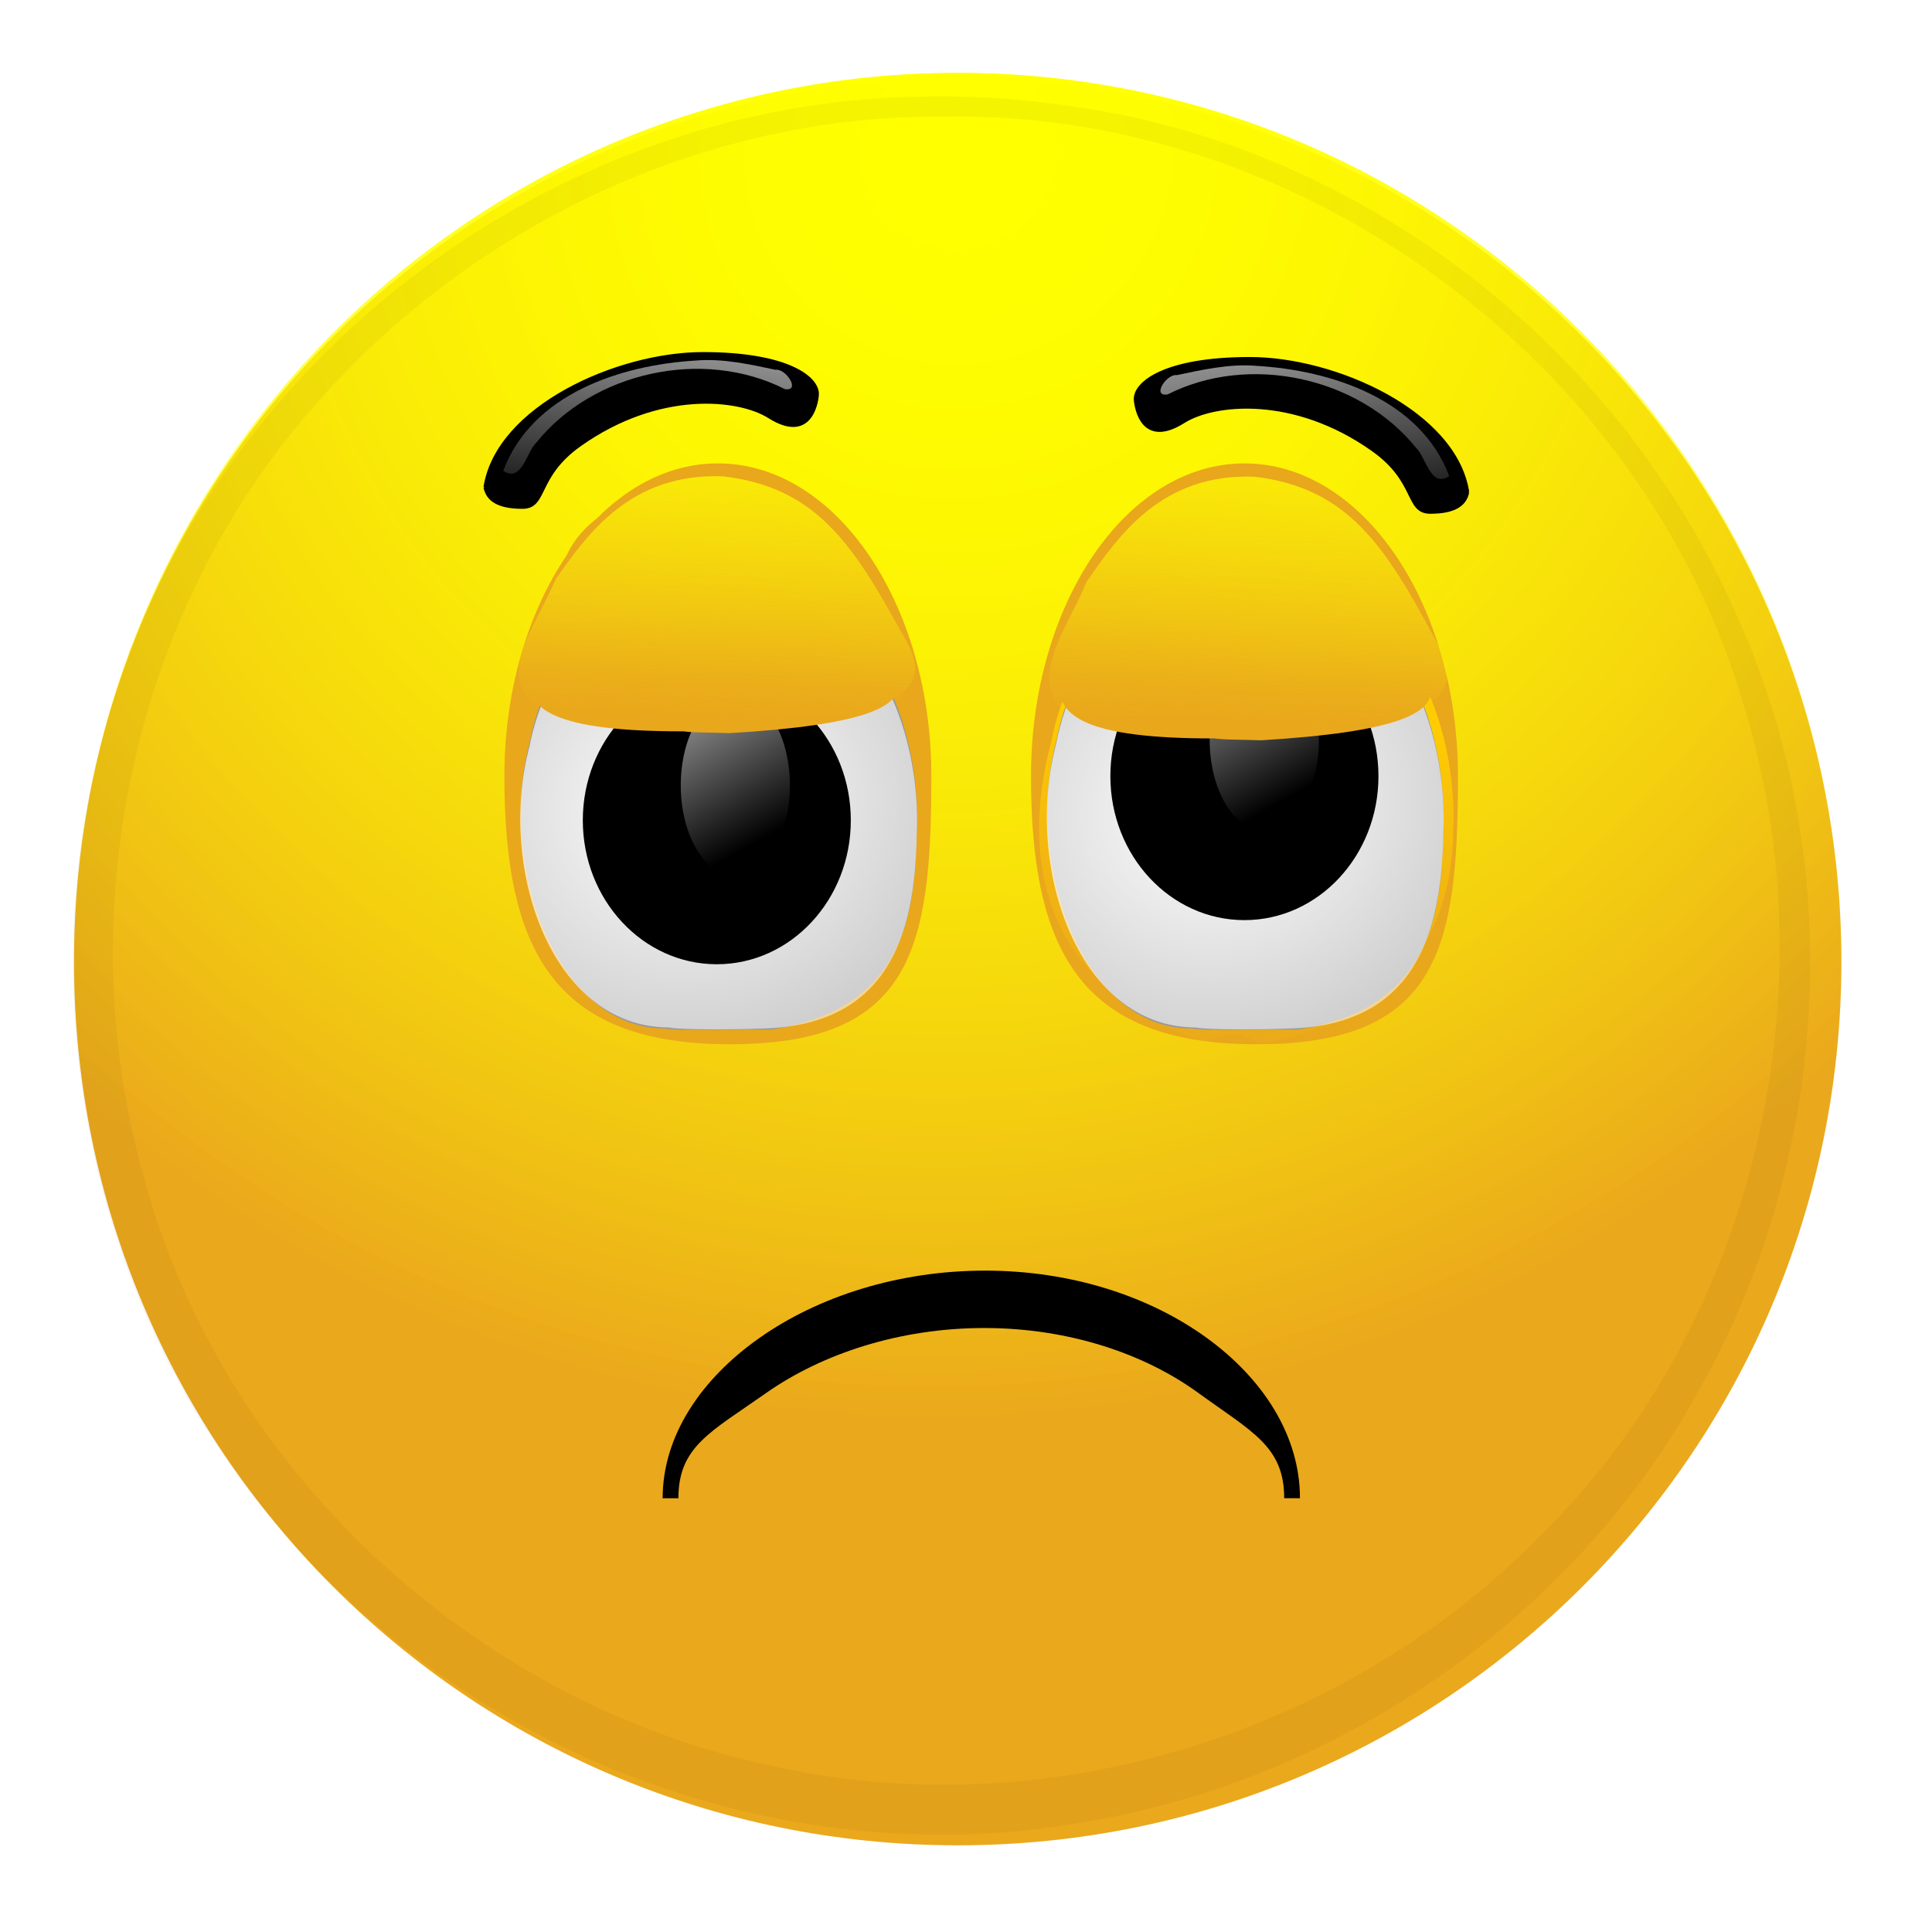 <?xml version="1.0" encoding="UTF-8" standalone="no"?>
<!-- Created with Inkscape (http://www.inkscape.org/) -->

<svg
   xmlns:dc="http://purl.org/dc/elements/1.1/"
   xmlns:cc="http://creativecommons.org/ns#"
   xmlns:rdf="http://www.w3.org/1999/02/22-rdf-syntax-ns#"
   xmlns:svg="http://www.w3.org/2000/svg"
   xmlns="http://www.w3.org/2000/svg"
   xmlns:xlink="http://www.w3.org/1999/xlink"
   xmlns:sodipodi="http://sodipodi.sourceforge.net/DTD/sodipodi-0.dtd"
   xmlns:inkscape="http://www.inkscape.org/namespaces/inkscape"
   width="512"
   height="512"
   viewBox="0 0 135.467 135.467"
   version="1.1"
   id="svg4207"
   inkscape:version="0.92.2 2405546, 2018-03-11"
   sodipodi:docname="quit.svg">
  <defs
     id="defs4201">
    <linearGradient
       inkscape:collect="always"
       xlink:href="#linearGradient4437-9"
       id="linearGradient3894"
       gradientUnits="userSpaceOnUse"
       x1="498.18"
       y1="518.05"
       x2="504.52"
       y2="422.34" />
    <linearGradient
       id="linearGradient4437-9">
      <stop
         id="stop4439-27"
         style="stop-color:#ffff00"
         offset="0" />
      <stop
         id="stop4441-5"
         style="stop-color:#ffff00;stop-opacity:0"
         offset="1" />
    </linearGradient>
    <filter
       style="color-interpolation-filters:sRGB"
       id="filter4946-8">
      <feGaussianBlur
         id="feGaussianBlur4948-00"
         stdDeviation="6.826" />
    </filter>
    <filter
       style="color-interpolation-filters:sRGB"
       id="filter4033">
      <feGaussianBlur
         id="feGaussianBlur4031"
         stdDeviation="6.826" />
    </filter>
    <filter
       style="color-interpolation-filters:sRGB"
       id="filter4044">
      <feGaussianBlur
         id="feGaussianBlur4042"
         stdDeviation="6.826" />
    </filter>
    <filter
       style="color-interpolation-filters:sRGB"
       id="filter4055">
      <feGaussianBlur
         id="feGaussianBlur4053"
         stdDeviation="6.826" />
    </filter>
    <filter
       style="color-interpolation-filters:sRGB"
       id="filter4363">
      <feGaussianBlur
         id="feGaussianBlur4365"
         stdDeviation="5.548" />
    </filter>
    <radialGradient
       inkscape:collect="always"
       xlink:href="#linearGradient4437-9"
       id="radialGradient3902"
       gradientUnits="userSpaceOnUse"
       gradientTransform="matrix(0.354,0.701,-0.716,0.365,203.936,-390.482)"
       cx="559.29"
       cy="467.44"
       r="112.82" />
    <radialGradient
       id="radialGradient12406"
       xlink:href="#linearGradient4437-9"
       gradientUnits="userSpaceOnUse"
       cy="467.44"
       cx="559.29"
       gradientTransform="matrix(0.354,0.701,-0.716,0.365,203.936,-390.482)"
       r="112.82" />
    <filter
       style="color-interpolation-filters:sRGB"
       id="filter4082">
      <feGaussianBlur
         id="feGaussianBlur4080"
         stdDeviation="5.548" />
    </filter>
    <radialGradient
       id="radialGradient5604"
       xlink:href="#linearGradient4498"
       gradientUnits="userSpaceOnUse"
       cy="402.79"
       cx="463.96"
       gradientTransform="matrix(1.465,0.455,-0.577,1.351,-398.758,-537.157)"
       r="25.4" />
    <linearGradient
       id="linearGradient4498">
      <stop
         id="stop4500"
         style="stop-color:#ffffff"
         offset="0" />
      <stop
         id="stop4502"
         style="stop-color:#ffffff;stop-opacity:0"
         offset="1" />
    </linearGradient>
    <linearGradient
       inkscape:collect="always"
       xlink:href="#linearGradient4498"
       id="linearGradient3904"
       gradientUnits="userSpaceOnUse"
       x1="447.07"
       y1="363.18"
       x2="468.94"
       y2="415.02"
       gradientTransform="matrix(0.263,0,0,0.346,-35.045,75.052)" />
    <linearGradient
       id="linearGradient5608"
       y2="357.7"
       xlink:href="#linearGradient4557"
       gradientUnits="userSpaceOnUse"
       x2="472.83"
       gradientTransform="matrix(-0.651,0,0,-0.536,391.556,434.953)"
       y1="416.01"
       x1="467.76" />
    <linearGradient
       id="linearGradient4557">
      <stop
         id="stop4559"
         style="stop-color:#ffcc00"
         offset="0" />
      <stop
         id="stop4561"
         style="stop-color:#e9a71c;stop-opacity:0"
         offset="1" />
    </linearGradient>
    <radialGradient
       id="radialGradient5610"
       xlink:href="#linearGradient4498"
       gradientUnits="userSpaceOnUse"
       cy="402.79"
       cx="463.96"
       gradientTransform="matrix(1.465,0.459,-0.577,1.363,-361.841,-543.764)"
       r="25.4" />
    <linearGradient
       id="linearGradient5614"
       y2="374.17"
       xlink:href="#linearGradient4498"
       gradientUnits="userSpaceOnUse"
       x2="457.62"
       gradientTransform="translate(31.952,105.98)"
       y1="330.44"
       x1="463.64" />
    <filter
       style="color-interpolation-filters:sRGB"
       id="filter4798">
      <feGaussianBlur
         id="feGaussianBlur4800"
         stdDeviation="0.27" />
    </filter>
    <linearGradient
       id="linearGradient5263"
       y2="374.17"
       xlink:href="#linearGradient4498"
       gradientUnits="userSpaceOnUse"
       x2="457.62"
       gradientTransform="translate(-0.317,-1.585)"
       y1="330.44"
       x1="463.64" />
    <filter
       style="color-interpolation-filters:sRGB"
       id="filter4131">
      <feGaussianBlur
         id="feGaussianBlur4129"
         stdDeviation="0.27" />
    </filter>
    <linearGradient
       inkscape:collect="always"
       xlink:href="#linearGradient5438"
       id="linearGradient3906"
       gradientUnits="userSpaceOnUse"
       gradientTransform="matrix(1.081,0,0,0.931,-41.402,32.599)"
       x1="502.41"
       y1="461.66"
       x2="500.62"
       y2="508.72" />
    <linearGradient
       id="linearGradient5438">
      <stop
         id="stop5440"
         style="stop-color:#f9e608"
         offset="0" />
      <stop
         id="stop5442"
         style="stop-color:#f9e608;stop-opacity:0"
         offset="1" />
    </linearGradient>
    <linearGradient
       inkscape:collect="always"
       xlink:href="#linearGradient4437-9"
       id="linearGradient3908"
       gradientUnits="userSpaceOnUse"
       x1="505.1"
       y1="435.44"
       x2="501.06"
       y2="500.88" />
    <linearGradient
       id="linearGradient12410"
       y2="159.94"
       xlink:href="#linearGradient4498"
       gradientUnits="userSpaceOnUse"
       x2="517.2"
       y1="69.941"
       x1="524.8"
       gradientTransform="matrix(0.356,0,0,0.184,-215.148,153.975)" />
    <linearGradient
       inkscape:collect="always"
       xlink:href="#linearGradient4437-9"
       id="linearGradient4417"
       gradientUnits="userSpaceOnUse"
       x1="498.18"
       y1="518.05"
       x2="504.52"
       y2="422.34" />
    <linearGradient
       inkscape:collect="always"
       xlink:href="#linearGradient4437-9"
       id="linearGradient4419"
       gradientUnits="userSpaceOnUse"
       x1="498.18"
       y1="518.05"
       x2="504.52"
       y2="422.34" />
    <linearGradient
       inkscape:collect="always"
       xlink:href="#linearGradient4437-9"
       id="linearGradient4421"
       gradientUnits="userSpaceOnUse"
       x1="498.18"
       y1="518.05"
       x2="504.52"
       y2="422.34" />
    <linearGradient
       inkscape:collect="always"
       xlink:href="#linearGradient4437-9"
       id="linearGradient4423"
       gradientUnits="userSpaceOnUse"
       x1="498.18"
       y1="518.05"
       x2="504.52"
       y2="422.34" />
    <linearGradient
       inkscape:collect="always"
       xlink:href="#linearGradient4498"
       id="linearGradient4425"
       gradientUnits="userSpaceOnUse"
       x1="447.07"
       y1="363.18"
       x2="468.94"
       y2="415.02" />
    <linearGradient
       inkscape:collect="always"
       xlink:href="#linearGradient5438"
       id="linearGradient4427"
       gradientUnits="userSpaceOnUse"
       gradientTransform="matrix(1.081,0,0,0.931,-41.402,32.599)"
       x1="502.41"
       y1="461.66"
       x2="500.62"
       y2="508.72" />
    <linearGradient
       inkscape:collect="always"
       xlink:href="#linearGradient4437-9"
       id="linearGradient4429"
       gradientUnits="userSpaceOnUse"
       x1="505.1"
       y1="435.44"
       x2="501.06"
       y2="500.88" />
  </defs>
  <sodipodi:namedview
     id="base"
     pagecolor="#ffffff"
     bordercolor="#666666"
     borderopacity="1.0"
     inkscape:pageopacity="0.0"
     inkscape:pageshadow="2"
     inkscape:zoom="0.7"
     inkscape:cx="270.48261"
     inkscape:cy="-31.603274"
     inkscape:document-units="mm"
     inkscape:current-layer="layer1"
     showgrid="false"
     units="px"
     inkscape:window-width="1920"
     inkscape:window-height="1032"
     inkscape:window-x="0"
     inkscape:window-y="24"
     inkscape:window-maximized="1" />
  <g
     inkscape:label="Calque 1"
     inkscape:groupmode="layer"
     id="layer1"
     transform="translate(0,-161.533)">
    <path
       id="path5483"
       style="opacity:0.33;fill:url(#linearGradient4417);filter:url(#filter4946-8)"
       d="m 690.86,537.7 c 0,62.309 -50.511,112.82 -112.82,112.82 -62.309,0 -112.82,-50.511 -112.82,-112.82 0,-62.309 50.511,-112.82 112.82,-112.82 62.309,0 112.82,50.511 112.82,112.82 z"
       transform="matrix(0.419,0,0,0.338,-172.983,25.371)"
       inkscape:connector-curvature="0" />
    <path
       id="path5485"
       style="opacity:0.33;fill:url(#linearGradient4419);filter:url(#filter4946-8)"
       d="m 690.86,537.7 c 0,62.309 -50.511,112.82 -112.82,112.82 -62.309,0 -112.82,-50.511 -112.82,-112.82 0,-62.309 50.511,-112.82 112.82,-112.82 62.309,0 112.82,50.511 112.82,112.82 z"
       transform="matrix(0.419,0,0,0.34,-172.983,24.35)"
       inkscape:connector-curvature="0" />
    <path
       id="path5487"
       style="opacity:0.33;fill:url(#linearGradient4421);filter:url(#filter4946-8)"
       d="m 690.86,537.7 c 0,62.309 -50.511,112.82 -112.82,112.82 -62.309,0 -112.82,-50.511 -112.82,-112.82 0,-62.309 50.511,-112.82 112.82,-112.82 62.309,0 112.82,50.511 112.82,112.82 z"
       transform="matrix(0.419,0,0,0.34,-172.983,24.35)"
       inkscape:connector-curvature="0" />
    <path
       id="path5489"
       style="opacity:0.33;fill:url(#linearGradient4423);filter:url(#filter4946-8)"
       d="m 585.65,109.24 c 0,19.603 -30.647,35.494 -68.453,35.494 -37.805,0 -68.453,-15.891 -68.453,-35.494 0,-19.603 30.647,-35.494 68.453,-35.494 37.805,0 68.453,15.891 68.453,35.494 z"
       transform="matrix(0.368,0,0,0.338,-120.88,146.124)"
       inkscape:connector-curvature="0" />
    <path
       id="path5491"
       style="opacity:0.073;fill:url(#linearGradient3894);filter:url(#filter4363)"
       d="m 494.47,315.89 c -44.645,0.725 -86.723,31.117 -101.28,73.156 -13.418,36.456 -5.869,80.074 19.594,109.28 24.455,29.367 64.79,44.667 102.72,37.96 33.187,-5.387 63.539,-26.592 79.332,-56.172 16.366,-29.631 18.325,-67.009 4.322,-97.944 -15.134,-34.671 -48.832,-60.707 -86.727,-65.296 -5.948,-0.833 -11.957,-1.155 -17.961,-0.985 z m 3.344,2.531 c 45.748,-0.911 89.482,31.359 102.22,75.188 11.14,36.156 1.668,78.096 -24.969,105.03 -24.665,25.855 -62.898,38.153 -98.057,30.666 -38.223,-7.651 -71.073,-37.463 -81.255,-75.197 -9.746,-33.907 -1.507,-72.579 21.812,-98.849 19.939,-22.857 49.702,-37.115 80.251,-36.839 z"
       transform="matrix(0.419,0,0,0.338,-140.058,63.052)"
       inkscape:connector-curvature="0" />
    <path
       id="path5493"
       style="fill:#eaa81c;stroke-width:0.549"
       d="m 129.113,228.96 c 0,34.22 -27.741,61.961 -61.961,61.961 -34.22,0 -61.961,-27.741 -61.961,-61.961 0,-34.22 27.741,-61.961 61.961,-61.961 34.22,0 61.961,27.741 61.961,61.961 z"
       inkscape:connector-curvature="0" />
    <path
       id="path5495"
       style="fill:url(#radialGradient3902);stroke-width:0.551"
       d="m 129.113,228.955 c 0,34.412 -27.741,62.308 -61.961,62.308 -34.22,0 -61.961,-27.896 -61.961,-62.308 0,-34.412 27.741,-62.308 61.961,-62.308 34.22,0 61.961,27.896 61.961,62.308 z"
       inkscape:connector-curvature="0" />
    <path
       id="path5497"
       style="fill:url(#radialGradient12406);stroke-width:0.551"
       d="m 129.113,228.955 c 0,34.412 -27.741,62.308 -61.961,62.308 -34.22,0 -61.961,-27.896 -61.961,-62.308 0,-34.412 27.741,-62.308 61.961,-62.308 34.22,0 61.961,27.896 61.961,62.308 z"
       inkscape:connector-curvature="0" />
    <path
       id="path5499"
       style="opacity:0.22;fill:#2b1100;filter:url(#filter4363)"
       d="m 526.74,423.45 c -44.645,0.725 -86.723,31.117 -101.28,73.156 -13.418,36.456 -5.869,80.074 19.594,109.28 24.455,29.367 64.79,44.667 102.72,37.96 33.187,-5.387 63.539,-26.592 79.332,-56.172 16.366,-29.631 18.325,-67.009 4.322,-97.944 -15.134,-34.671 -48.832,-60.707 -86.727,-65.296 -5.948,-0.833 -11.957,-1.155 -17.961,-0.985 z m 3.344,2.531 c 45.748,-0.911 89.482,31.359 102.22,75.188 11.14,36.156 1.668,78.096 -24.969,105.03 -24.665,25.855 -62.898,38.153 -98.057,30.666 -38.223,-7.651 -71.073,-37.463 -81.255,-75.197 -9.746,-33.907 -1.507,-72.579 21.812,-98.849 19.939,-22.857 49.702,-37.115 80.251,-36.839 z"
       inkscape:connector-curvature="0"
       transform="matrix(0.549,0,0,0.549,-224.865,-64.154)" />
    <path
       id="path5501"
       style="fill:#e9a71c;stroke-width:0.549"
       d="m 65.304,215.955 c 0,12.111 -1.307,18.916 -14.446,18.797 -12.097,-0.11 -15.49,-6.685 -15.49,-18.797 0,-12.111 6.701,-21.93 14.968,-21.93 8.267,0 14.968,9.819 14.968,21.93 z"
       inkscape:connector-curvature="0" />
    <path
       id="path5503"
       style="fill:#999999;stroke-width:0.549"
       d="m 54.035,233.732 c 9.316,-1.413 10.122,-7.975 10.245,-13.773 0.36,-7.462 -3.017,-16.799 -12.667,-19.019 -8.158,-0.456 -13.37,6.663 -14.469,12.629 -2.271,8.492 1.829,20.113 9.499,20.085 0.943,0.191 6.253,0.018 7.392,0.078 z"
       inkscape:connector-curvature="0" />
    <path
       id="path5505"
       style="fill:url(#radialGradient5604);stroke-width:0.549"
       d="m 53.206,233.655 c 9.099,-0.096 10.948,-6.595 11.071,-13.528 0.36,-7.37 -3.017,-16.591 -12.667,-18.784 -8.158,-0.45 -13.37,6.581 -14.469,12.473 -2.271,8.387 1.394,19.715 9.76,19.762 0.943,0.188 5.382,0.129 6.305,0.077 z"
       inkscape:connector-curvature="0" />
    <g
       id="g5507"
       transform="matrix(0.549,0,0,0.549,-224.865,-60.954)">
      <path
         id="path5509"
         style="fill:#000000"
         d="m 485.51,400.16 c 0,10.151 -6.527,18.381 -14.578,18.381 -8.051,0 -14.578,-8.229 -14.578,-18.381 0,-10.151 6.527,-18.381 14.578,-18.381 8.051,0 14.578,8.229 14.578,18.381 z"
         transform="matrix(1.174,0,0,1,-51.734,109.87)"
         inkscape:connector-curvature="0" />
      <path
         id="path5511"
         style="fill:url(#linearGradient4425)"
         d="m 485.51,400.16 c 0,10.151 -6.527,18.381 -14.578,18.381 -8.051,0 -14.578,-8.229 -14.578,-18.381 0,-10.151 6.527,-18.381 14.578,-18.381 8.051,0 14.578,8.229 14.578,18.381 z"
         transform="matrix(0.478,0,0,0.63,278.4,253.47)"
         inkscape:connector-curvature="0" />
    </g>
    <path
       id="path5513"
       style="fill:#e9a71c;stroke-width:0.549"
       d="m 102.227,215.955 c 0,12.111 -1.307,18.916 -14.446,18.797 -12.097,-0.11 -15.49,-6.685 -15.49,-18.797 0,-12.111 6.701,-21.93 14.968,-21.93 8.267,0 14.968,9.819 14.968,21.93 z"
       inkscape:connector-curvature="0" />
    <path
       id="path5515"
       style="fill:url(#linearGradient5608);stroke-width:0.549"
       d="m 88.19,234.732 c 9.665,-1.451 13.575,-7.539 13.703,-14.749 0.373,-7.664 -3.13,-17.253 -13.142,-19.533 -8.463,-0.468 -13.871,6.844 -15.011,12.97 -2.356,8.721 -0.371,17.322 10.476,21.078 0.979,0.196 2.142,-1.251 3.974,0.235 z"
       inkscape:connector-curvature="0" />
    <path
       id="path5517"
       style="fill:#999999;stroke-width:0.549"
       d="m 90.952,233.732 c 9.316,-1.418 10.122,-8.006 10.245,-13.825 0.36,-7.49 -3.017,-16.862 -12.667,-19.091 -8.158,-0.457 -13.37,6.689 -14.469,12.677 -2.271,8.524 1.829,20.188 9.499,20.161 0.943,0.192 6.253,0.018 7.392,0.078 z"
       inkscape:connector-curvature="0" />
    <path
       id="path5519"
       style="fill:url(#radialGradient5610);stroke-width:0.549"
       d="m 90.128,233.655 c 9.099,-0.097 10.948,-6.651 11.071,-13.644 0.36,-7.433 -3.017,-16.733 -12.667,-18.945 -8.158,-0.454 -13.37,6.638 -14.469,12.58 -2.271,8.458 1.394,19.884 9.76,19.932 0.943,0.19 5.382,0.13 6.305,0.078 z"
       inkscape:connector-curvature="0" />
    <path
       id="path5521"
       style="fill:#000000;stroke-width:0.595"
       d="m 96.654,215.955 c 0,5.575 -4.208,10.095 -9.399,10.095 -5.191,0 -9.399,-4.52 -9.399,-10.095 0,-5.575 4.208,-10.095 9.399,-10.095 5.191,0 9.399,4.52 9.399,10.095 z"
       inkscape:connector-curvature="0" />
    <path
       id="path5523"
       style="fill:url(#linearGradient3904);stroke-width:0.301"
       d="m 92.479,213.424 c 0,3.51 -1.714,6.356 -3.829,6.356 -2.115,0 -3.829,-2.846 -3.829,-6.356 0,-3.51 1.714,-6.356 3.829,-6.356 2.115,0 3.829,2.846 3.829,6.356 z"
       inkscape:connector-curvature="0" />
    <path
       id="path5525"
       style="color:#000000;text-indent:0;text-transform:none;fill:#000000;stroke-width:0.549"
       d="m 91.15,266.585 c 0,-4.354 -2.548,-8.346 -6.527,-11.236 -3.979,-2.89 -9.444,-4.723 -15.548,-4.723 -6.104,0 -11.703,1.824 -15.811,4.71 -4.108,2.885 -6.801,6.875 -6.801,11.249 h 1.105 c 0,-3.62 2.247,-4.634 6.157,-7.381 3.91,-2.746 9.353,-4.554 15.284,-4.554 5.931,0 11.225,1.799 15,4.541 3.776,2.742 6.036,3.754 6.036,7.393 z"
       inkscape:connector-curvature="0" />
    <path
       id="path5527"
       style="fill:#000000;stroke:#000000;stroke-width:0.287px"
       d="m 34.044,195.695 c 0.87,-5.569 9.249,-9.332 15.241,-9.332 5.992,0 8.077,1.731 7.989,2.862 0,0 -0.215,3.466 -3.329,1.499 -2.12,-1.339 -7.741,-1.972 -13.315,1.982 -3.12,2.214 -2.33,4.361 -3.995,4.361 -1.664,0 -2.417,-0.503 -2.591,-1.373 z"
       inkscape:connector-curvature="0" />
    <path
       id="path5529"
       style="fill:url(#linearGradient5614);filter:url(#filter4798)"
       d="m 498.55,457.13 c -9.674,0.553 -21.032,4.29 -24.688,14.094 2.399,1.575 2.978,-2.47 4.219,-3.594 7.265,-9.059 21.313,-12.133 31.75,-6.844 2.093,0.32 0.11,-2.683 -1.188,-2.469 -3.233,-0.684 -6.695,-1.463 -10.094,-1.188 z"
       inkscape:connector-curvature="0"
       transform="matrix(0.549,0,0,0.549,-224.865,-64.154)" />
    <path
       id="path5531"
       style="fill:#000000;stroke:#000000;stroke-width:0.287px"
       d="m 102.875,196.041 c -0.87,-5.569 -9.249,-9.332 -15.241,-9.332 -5.992,0 -8.077,1.731 -7.989,2.862 0,0 0.215,3.466 3.329,1.499 2.12,-1.339 7.741,-1.972 13.315,1.982 3.12,2.214 2.33,4.361 3.995,4.361 1.664,0 2.417,-0.503 2.591,-1.373 z"
       inkscape:connector-curvature="0" />
    <path
       id="path5533"
       style="fill:url(#linearGradient5263);filter:url(#filter4798)"
       d="m 466.28,349.57 c -9.674,0.553 -21.032,4.29 -24.688,14.094 2.399,1.575 2.978,-2.47 4.219,-3.594 7.265,-9.059 21.313,-12.133 31.75,-6.844 2.093,0.32 0.11,-2.683 -1.188,-2.469 -3.233,-0.684 -6.695,-1.463 -10.094,-1.188 z"
       transform="matrix(-0.549,0,0,0.549,344.05,-4.73)"
       inkscape:connector-curvature="0" />
    <g
       id="g5535"
       transform="matrix(0.549,0,0,0.494,-224.865,-38.196)">
      <path
         id="path5537"
         style="fill:#e9a71c"
         d="m 502.75,508.37 c 34.935,-2.283 17.087,-10.502 17.276,-18.402 -5.273,-8.397 -2.957,-13.975 -17.79,-16.473 -12.539,-0.513 -19.205,4.81 -20.895,11.523 1.44,10.228 -17.58,23.157 15.521,23.095 1.45,0.215 3.062,0.142 5.887,0.257 z"
         inkscape:connector-curvature="0" />
      <path
         id="path5539"
         style="fill:url(#linearGradient4427)"
         d="m 502.27,509.94 c 30.024,-4.713 24.778,-11.183 21.954,-16.836 -6.187,-12.557 -11.073,-19.694 -22.267,-21.176 -11.863,-0.534 -17.376,8.26 -21.384,14.581 -3.774,9.955 -13.68,20.659 15.33,23.163 1.568,0.224 3.432,-1.427 6.367,0.268 z"
         inkscape:connector-curvature="0" />
      <path
         id="path5541"
         style="fill:url(#linearGradient4429)"
         d="m 502.27,509.94 c 30.024,-4.713 24.778,-11.183 21.954,-16.836 -6.187,-12.557 -11.073,-19.694 -22.267,-21.176 -11.863,-0.534 -17.376,8.26 -21.384,14.581 -3.774,9.955 -13.68,20.659 15.33,23.163 1.568,0.224 3.432,-1.427 6.367,0.268 z"
         inkscape:connector-curvature="0" />
    </g>
    <g
       id="g5543"
       transform="matrix(0.552,0,0,0.507,-189.101,-44.303)">
      <path
         id="path5545"
         style="fill:#e9a71c"
         d="m 502.75,508.37 c 34.935,-2.283 17.087,-10.502 17.276,-18.402 -5.273,-8.397 -2.957,-13.975 -17.79,-16.473 -12.539,-0.513 -19.205,4.81 -20.895,11.523 1.44,10.228 -17.58,23.157 15.521,23.095 1.45,0.215 3.062,0.142 5.887,0.257 z"
         inkscape:connector-curvature="0" />
      <path
         id="path5547"
         style="fill:url(#linearGradient3906)"
         d="m 502.27,509.94 c 30.024,-4.713 24.778,-11.183 21.954,-16.836 -6.187,-12.557 -11.073,-19.694 -22.267,-21.176 -11.863,-0.534 -17.376,8.26 -21.384,14.581 -3.774,9.955 -13.68,20.659 15.33,23.163 1.568,0.224 3.432,-1.427 6.367,0.268 z"
         inkscape:connector-curvature="0" />
      <path
         id="path5549"
         style="fill:url(#linearGradient3908)"
         d="m 502.27,509.94 c 30.024,-4.713 24.778,-11.183 21.954,-16.836 -6.187,-12.557 -11.073,-19.694 -22.267,-21.176 -11.863,-0.534 -17.376,8.26 -21.384,14.581 -3.774,9.955 -13.68,20.659 15.33,23.163 1.568,0.224 3.432,-1.427 6.367,0.268 z"
         inkscape:connector-curvature="0" />
    </g>
  </g>
</svg>
